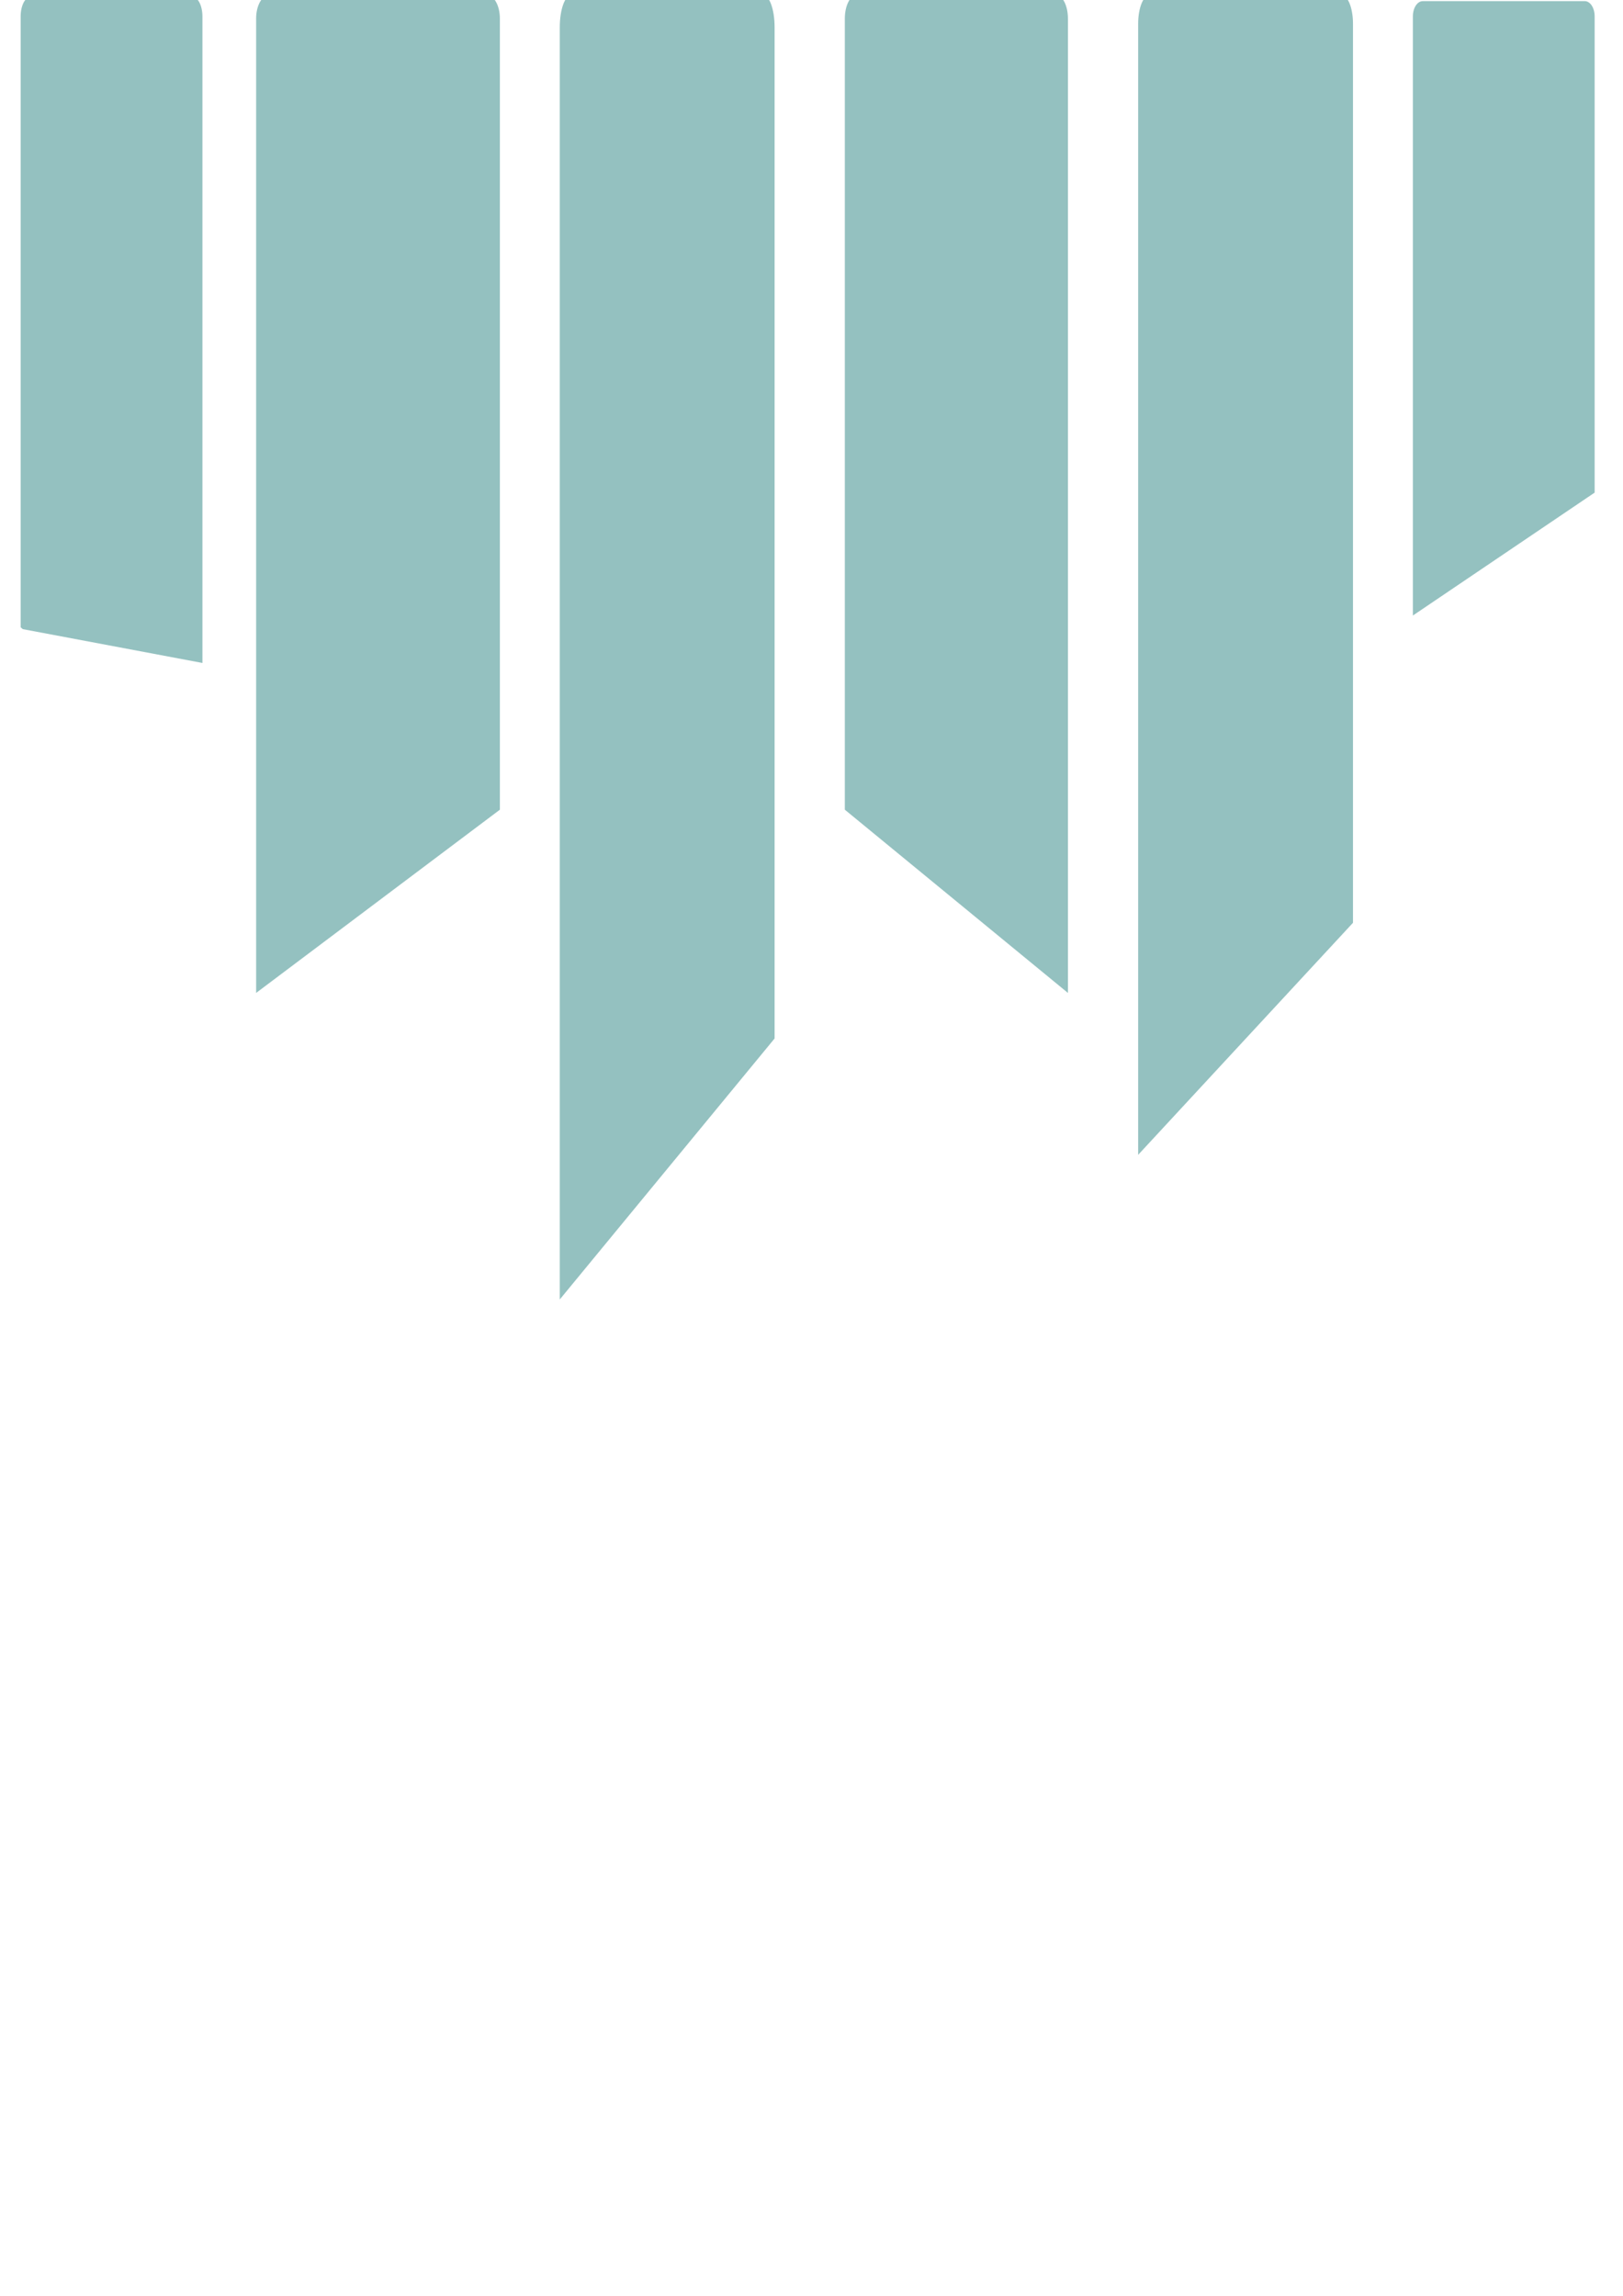 <?xml version="1.0" encoding="UTF-8" standalone="no"?>
<svg
   xmlns:dc="http://purl.org/dc/elements/1.1/"
   xmlns:cc="http://creativecommons.org/ns#"
   xmlns:rdf="http://www.w3.org/1999/02/22-rdf-syntax-ns#"
   xmlns:svg="http://www.w3.org/2000/svg"
   xmlns="http://www.w3.org/2000/svg"
   id="svg2484"
   version="1.1"
   viewBox="0 0 210 297"
   height="297mm"
   width="210mm">
  <defs
     id="defs2478" />
  <g
     id="layer1">
    <path
       id="rect2488"
       d="m 34.866,-0.646 c -0.955,0 -1.725,1.356 -1.725,3.04 V 128.45 L 64.679,104.748 V 2.394 c -2e-6,-1.684 -0.769,-3.04 -1.725,-3.04 z"
       style="opacity:0.421;fill:#006c69;fill-opacity:1;fill-rule:nonzero;stroke:none;stroke-width:15.064;stroke-linecap:round;stroke-linejoin:round;stroke-miterlimit:4;stroke-dasharray:none;stroke-opacity:0.702" />
    <path
       id="rect2488-3"
       d="m 148.786,-0.646 c -0.842,0 -1.52,1.653 -1.52,3.707 V 149.395 l 27.796,-30.017 V 3.061 c 0,-2.054 -0.678,-3.707 -1.52,-3.707 z"
       style="opacity:0.421;fill:#006c69;fill-opacity:1;fill-rule:nonzero;stroke:none;stroke-width:15.617;stroke-linecap:round;stroke-linejoin:round;stroke-miterlimit:4;stroke-dasharray:none;stroke-opacity:0.702" />
    <path
       id="rect2488-6"
       d="m 136.6,-0.646 c 0.875,0 1.579,1.356 1.579,3.04 V 128.45 L 109.313,104.748 V 2.394 c 0,-1.684 0.704,-3.04 1.579,-3.04 z"
       style="opacity:0.421;fill:#006c69;fill-opacity:1;fill-rule:nonzero;stroke:none;stroke-width:14.412;stroke-linecap:round;stroke-linejoin:round;stroke-miterlimit:4;stroke-dasharray:none;stroke-opacity:0.702" />
    <path
       id="rect2488-3-0"
       d="m 73.95,-0.646 c -0.842,0 -1.52,1.86 -1.52,4.17 V 168.104 L 100.226,134.344 V 3.523 c 0,-2.31 -0.678,-4.17 -1.52,-4.17 z"
       style="opacity:0.421;fill:#006c69;fill-opacity:1;fill-rule:nonzero;stroke:none;stroke-width:16.562;stroke-linecap:round;stroke-linejoin:round;stroke-miterlimit:4;stroke-dasharray:none;stroke-opacity:0.702" />
    <path
       id="rect2488-3-6"
       d="m 184.099,0.146 c -0.713,0 -1.286,0.876 -1.286,1.964 V 79.628 L 206.332,63.727 V 2.109 c 0,-1.088 -0.574,-1.964 -1.286,-1.964 z"
       style="opacity:0.421;fill:#006c69;fill-opacity:1;fill-rule:nonzero;stroke:none;stroke-width:10.456;stroke-linecap:round;stroke-linejoin:round;stroke-miterlimit:4;stroke-dasharray:none;stroke-opacity:0.702" />
    <path
       id="rect2488-3-6-2"
       d="m 3.959,-0.389 c -0.713,0 -1.286,1.123 -1.286,2.519 V 81.151 L 2.947,81.389 26.192,85.765 V 2.13 c 0,-1.395 -0.574,-2.519 -1.286,-2.519 z"
       style="opacity:0.421;fill:#006c69;fill-opacity:1;fill-rule:nonzero;stroke:none;stroke-width:11.841;stroke-linecap:round;stroke-linejoin:round;stroke-miterlimit:4;stroke-dasharray:none;stroke-opacity:0.702" />
  </g>
</svg>
